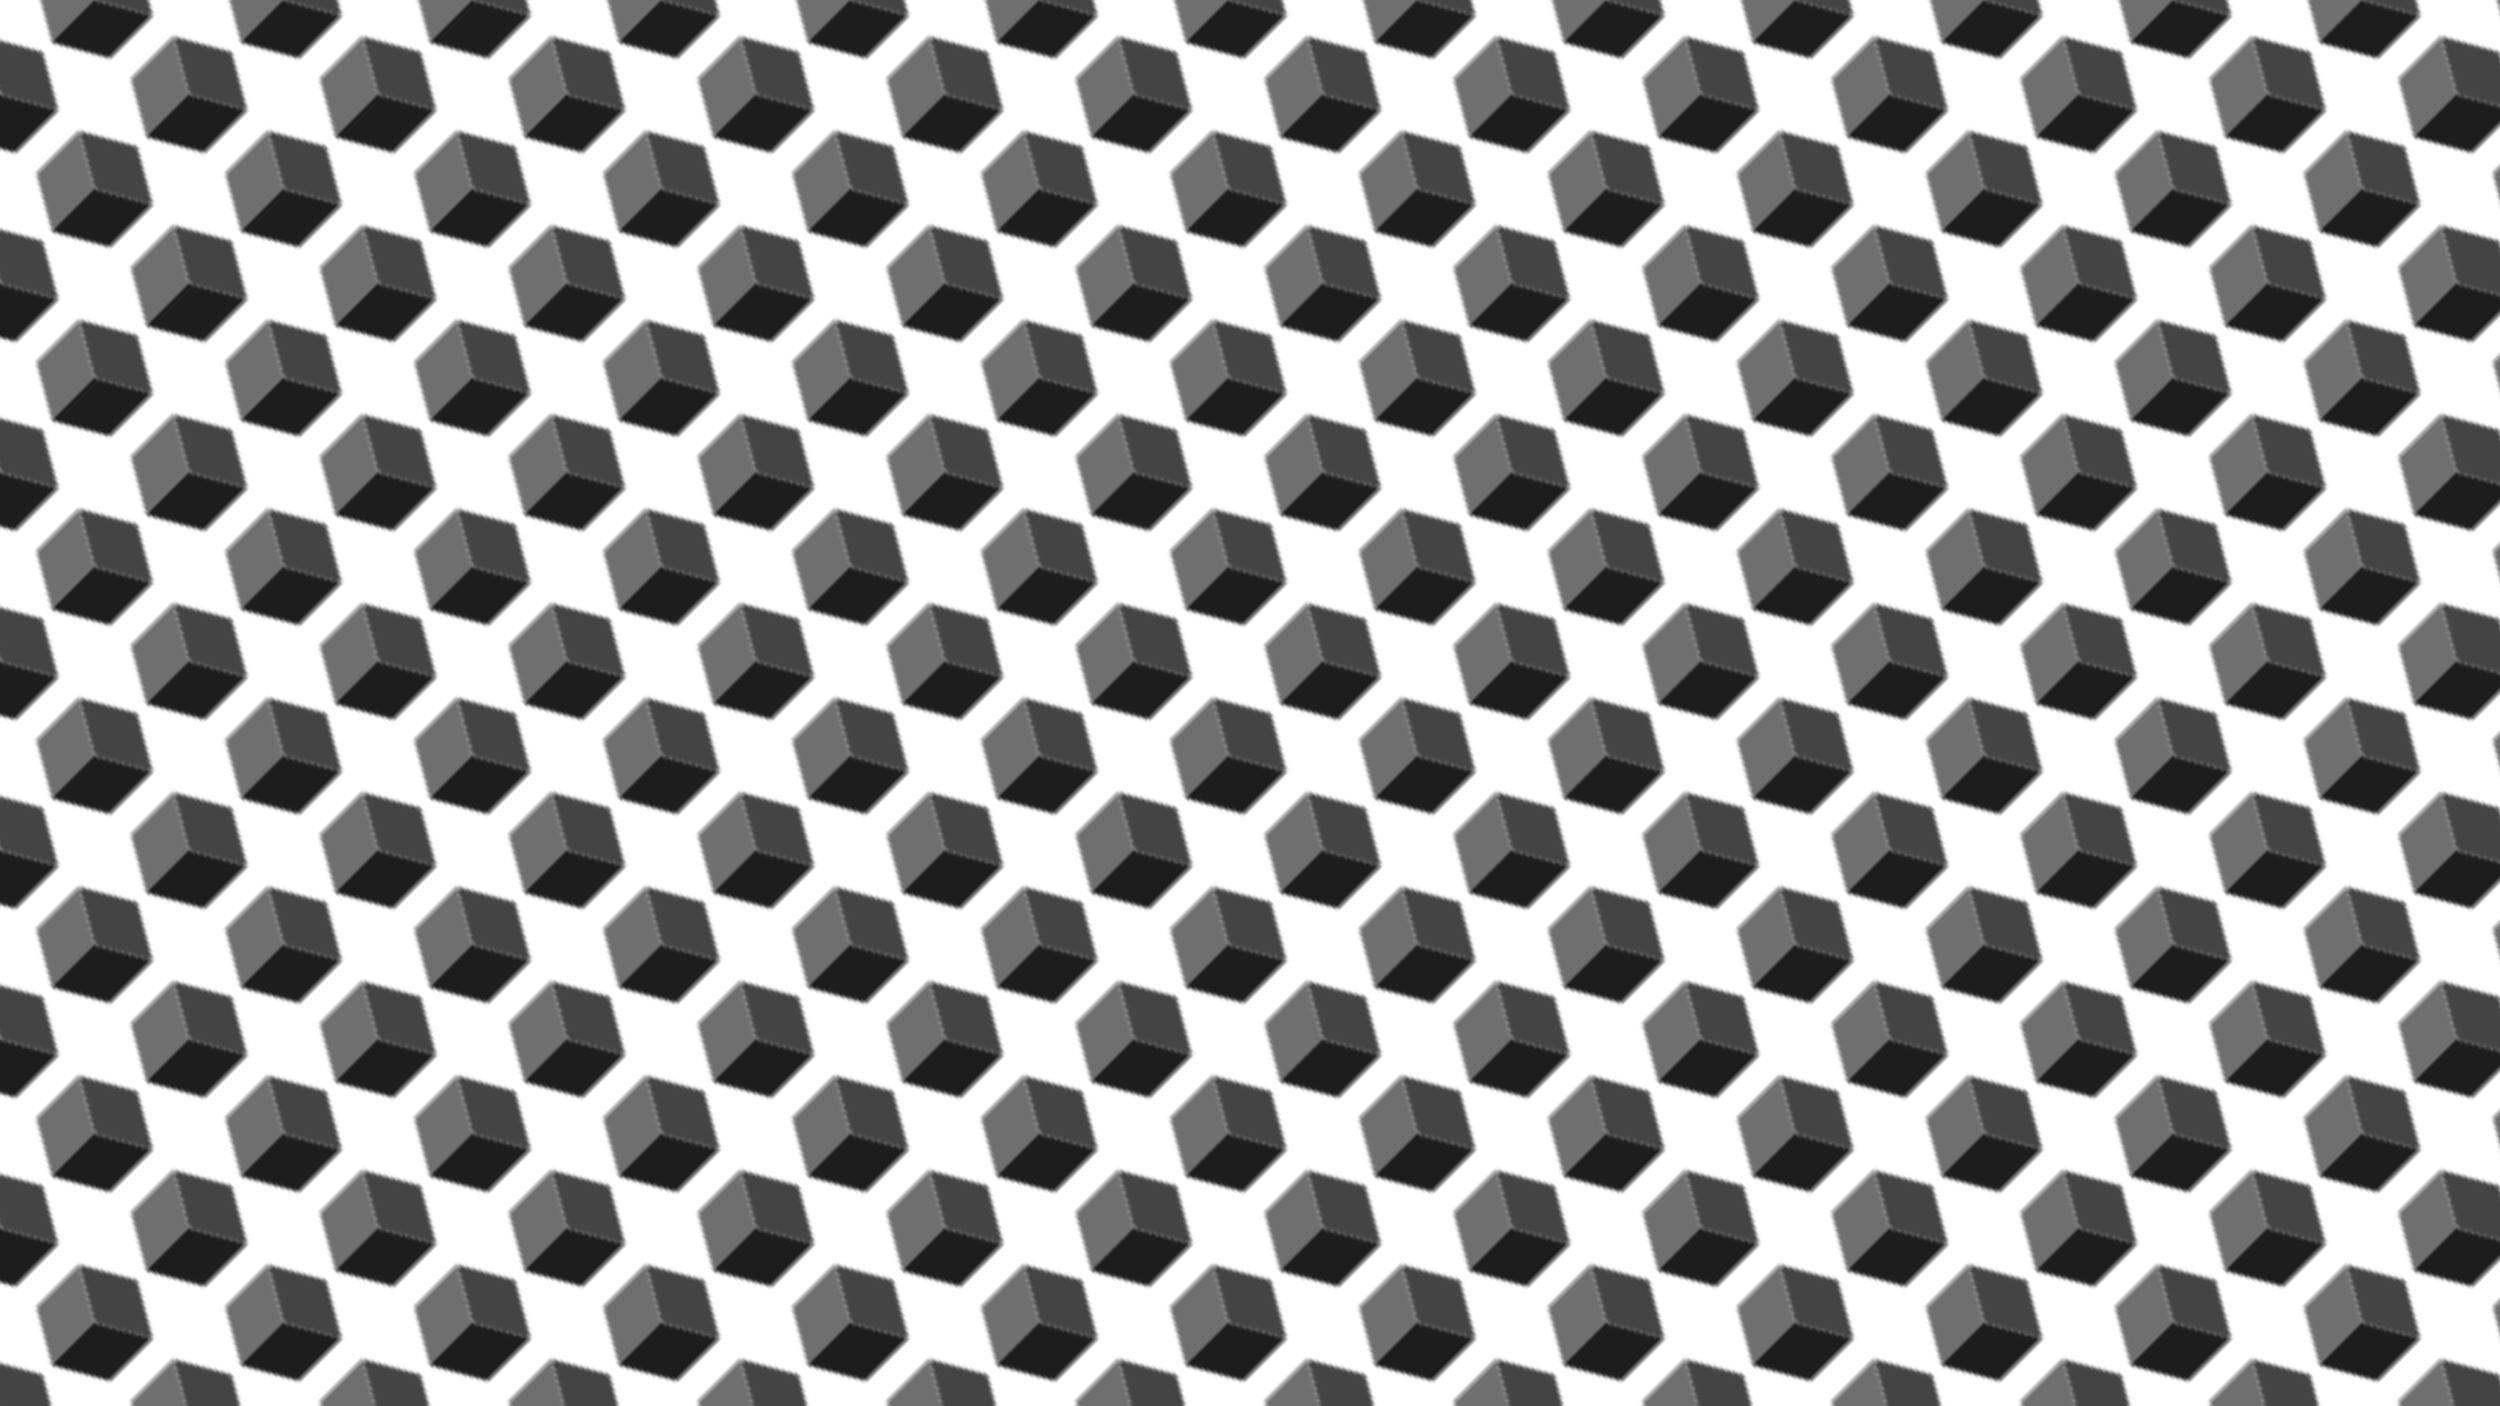 <svg xmlns="http://www.w3.org/2000/svg" version="1.1" xmlns:xlink="http://www.w3.org/1999/xlink" xmlns:svgjs="http://svgjs.dev/svgjs" viewBox="0 0 1422 800" width="1422" height="800"><defs><pattern id="mmmotif-pattern" width="40" height="40" patternUnits="userSpaceOnUse" patternTransform="translate(0 0) scale(1.9) rotate(45) skewX(0) skewY(0)">
    <rect width="18" height="18" transform="matrix(0.866 0.5 -0.866 0.5 20 2)" fill="#444444"></rect>
    <rect width="18" height="18" transform="matrix(0.866 0.5 -2.20305e-08 1 4.412 11)" fill="#6f6f6f"></rect>
    <rect width="18" height="18" transform="matrix(0.866 -0.5 2.20305e-08 1 20 20)" fill="#1d1d1d"></rect>
</pattern></defs><rect width="1422" height="800" fill="url(#mmmotif-pattern)"></rect></svg>
